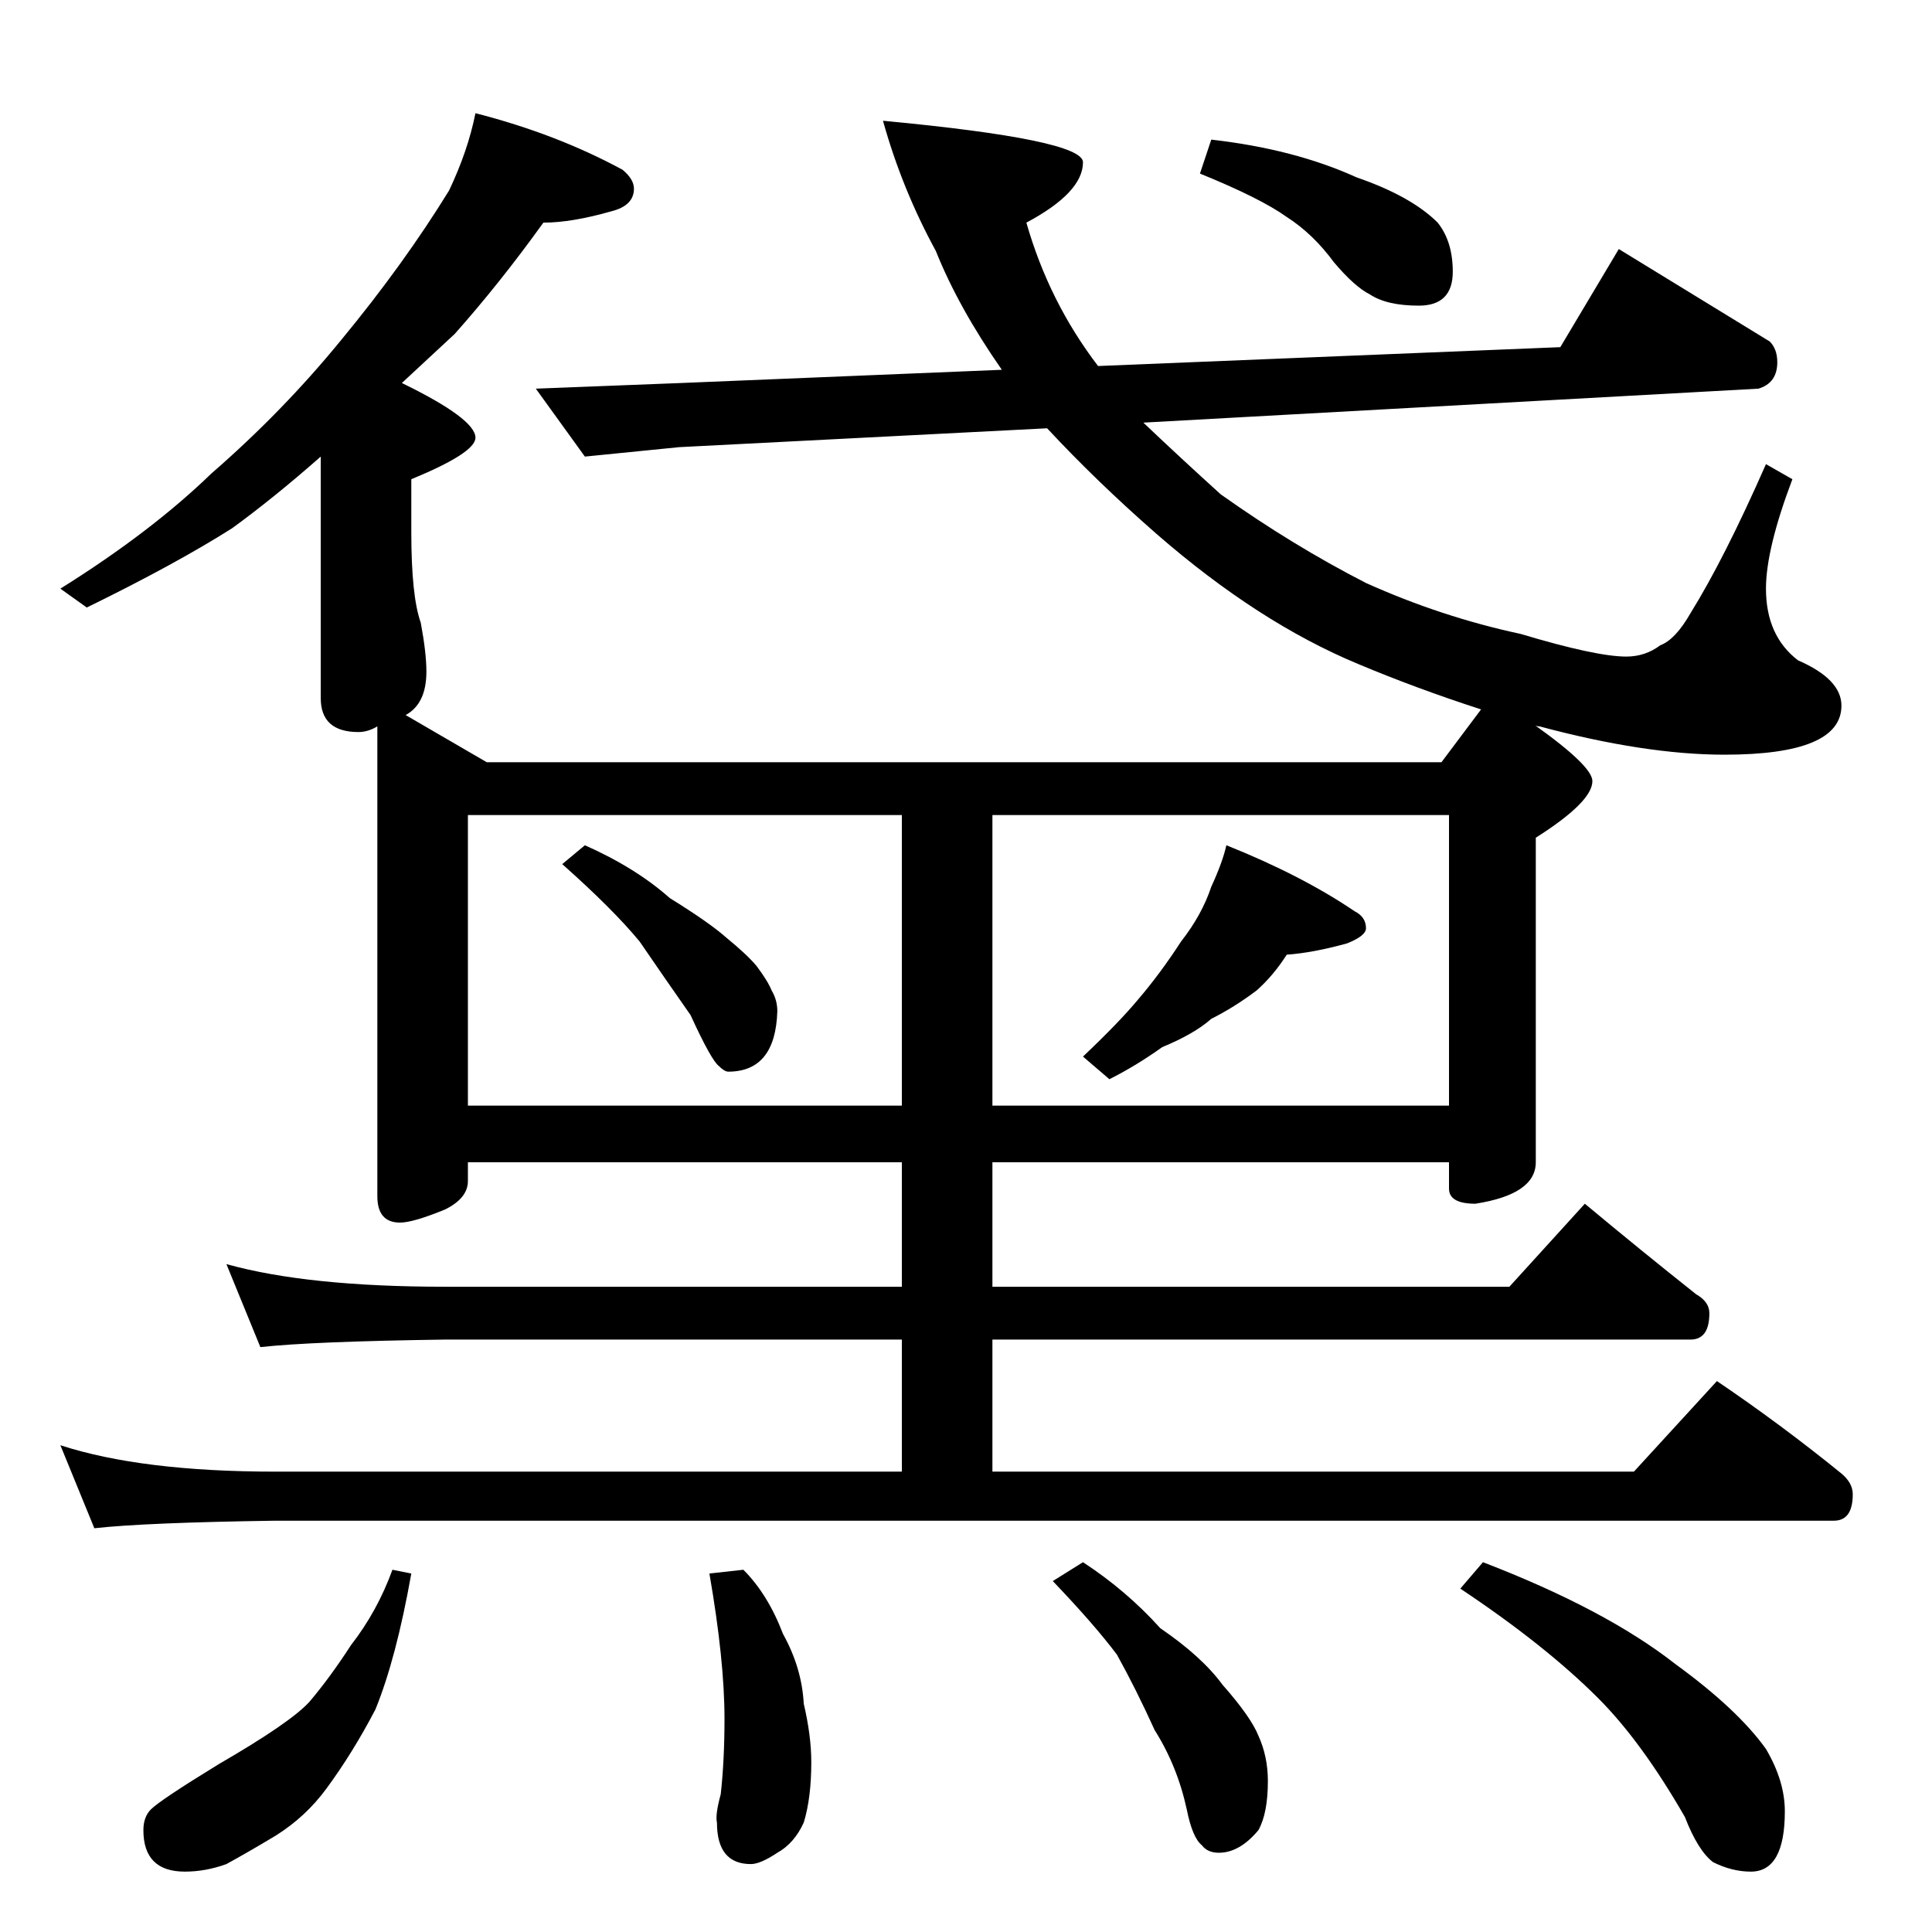 <?xml version="1.0" standalone="no"?>
<!DOCTYPE svg PUBLIC "-//W3C//DTD SVG 1.1//EN" "http://www.w3.org/Graphics/SVG/1.1/DTD/svg11.dtd" >
<svg xmlns="http://www.w3.org/2000/svg" xmlns:xlink="http://www.w3.org/1999/xlink" version="1.1" viewBox="0 -204 1024 1024">
  <g transform="matrix(1 0 0 -1 0 820)">
   <path fill="currentColor"
d="M252 964q43 -11 78 -30q6 -5 6 -10q0 -9 -12 -12q-21 -6 -36 -6q-23 -32 -47 -59q-15 -14 -28 -26q39 -19 39 -29q0 -8 -34 -22v-28q0 -34 5 -48q3 -16 3 -26q0 -17 -11 -23l43 -25h506l21 28q-34 11 -65 24q-53 22 -107 69q-32 28 -58 56l-195 -10l-50 -5l-26 36l77 3
l170 7q-23 33 -35 63q-18 33 -28 69q106 -10 106 -22q0 -16 -30 -32q12 -42 38 -76l245 10l31 52l80 -49q4 -4 4 -11q0 -11 -10 -14l-326 -18q20 -19 41 -38q38 -27 77 -47q40 -18 82 -27q40 -12 56 -12q10 0 18 6q8 3 16 17q18 29 40 79l14 -8q-14 -37 -14 -58
q0 -25 17 -38q23 -10 23 -24q0 -26 -62 -26q-42 0 -98 15q-2 0 -3 1q31 -22 31 -30q0 -11 -30 -30v-172q0 -17 -32 -22q-14 0 -14 8v14h-242v-66h274l40 44q30 -25 59 -48q7 -4 7 -10q0 -14 -10 -14h-370v-70h340l44 48q34 -23 66 -49q6 -5 6 -11q0 -14 -10 -14h-826
q-69 -1 -96 -4l-18 44q43 -14 114 -14h332v70h-242q-71 -1 -98 -4l-18 44q43 -12 116 -12h242v66h-230v-10q0 -9 -12 -15q-17 -7 -24 -7q-12 0 -12 14v249q-5 -3 -10 -3q-20 0 -20 18v128q-25 -22 -47 -38q-30 -19 -77 -42l-14 10q48 30 80 61q38 33 69 71q33 40 57 79
q10 21 14 41zM248 438h230v154h-230v-154zM526 592v-154h242v154h-242zM642 950q44 -5 77 -20q29 -10 43 -24q8 -10 8 -26q0 -18 -18 -18q-17 0 -26 6q-8 4 -19 17q-11 15 -25 24q-14 10 -46 23zM310 576q27 -12 45 -28q21 -13 30 -21q11 -9 16 -15q6 -8 8 -13q3 -5 3 -11
q-1 -32 -26 -32q-2 0 -5 3q-4 3 -15 27q-14 20 -27 39q-14 17 -41 41zM650 576q40 -16 68 -35q6 -3 6 -9q0 -4 -10 -8q-18 -5 -32 -6q-7 -11 -16 -19q-12 -9 -24 -15q-9 -8 -26 -15q-14 -10 -28 -17l-14 12q19 18 29 30q12 14 23 31q11 14 16 29q6 13 8 22zM208 192l10 -2
q-8 -45 -19 -72q-12 -23 -26 -42q-11 -15 -27 -25q-15 -9 -26 -15q-11 -4 -22 -4q-22 0 -22 22q0 7 4 11q5 5 36 24q38 22 48 33q11 13 22 30q14 18 22 40zM394 192q13 -13 21 -34q10 -18 11 -37q4 -17 4 -31q0 -19 -4 -32q-5 -11 -14 -16q-9 -6 -14 -6q-18 0 -18 22
q-1 4 2 15q2 18 2 40q0 31 -8 77zM574 196q23 -15 41 -35q22 -15 33 -30q15 -17 19 -27q5 -11 5 -24q0 -17 -5 -26q-10 -12 -21 -12q-6 0 -9 4q-5 4 -8 19q-5 23 -17 42q-10 22 -20 40q-12 16 -34 39zM786 196q65 -25 102 -54q33 -24 48 -45q10 -17 10 -33q0 -32 -18 -32
q-10 0 -20 5q-8 6 -15 24q-23 40 -46 63q-28 28 -73 58z" />
  </g>

</svg>
